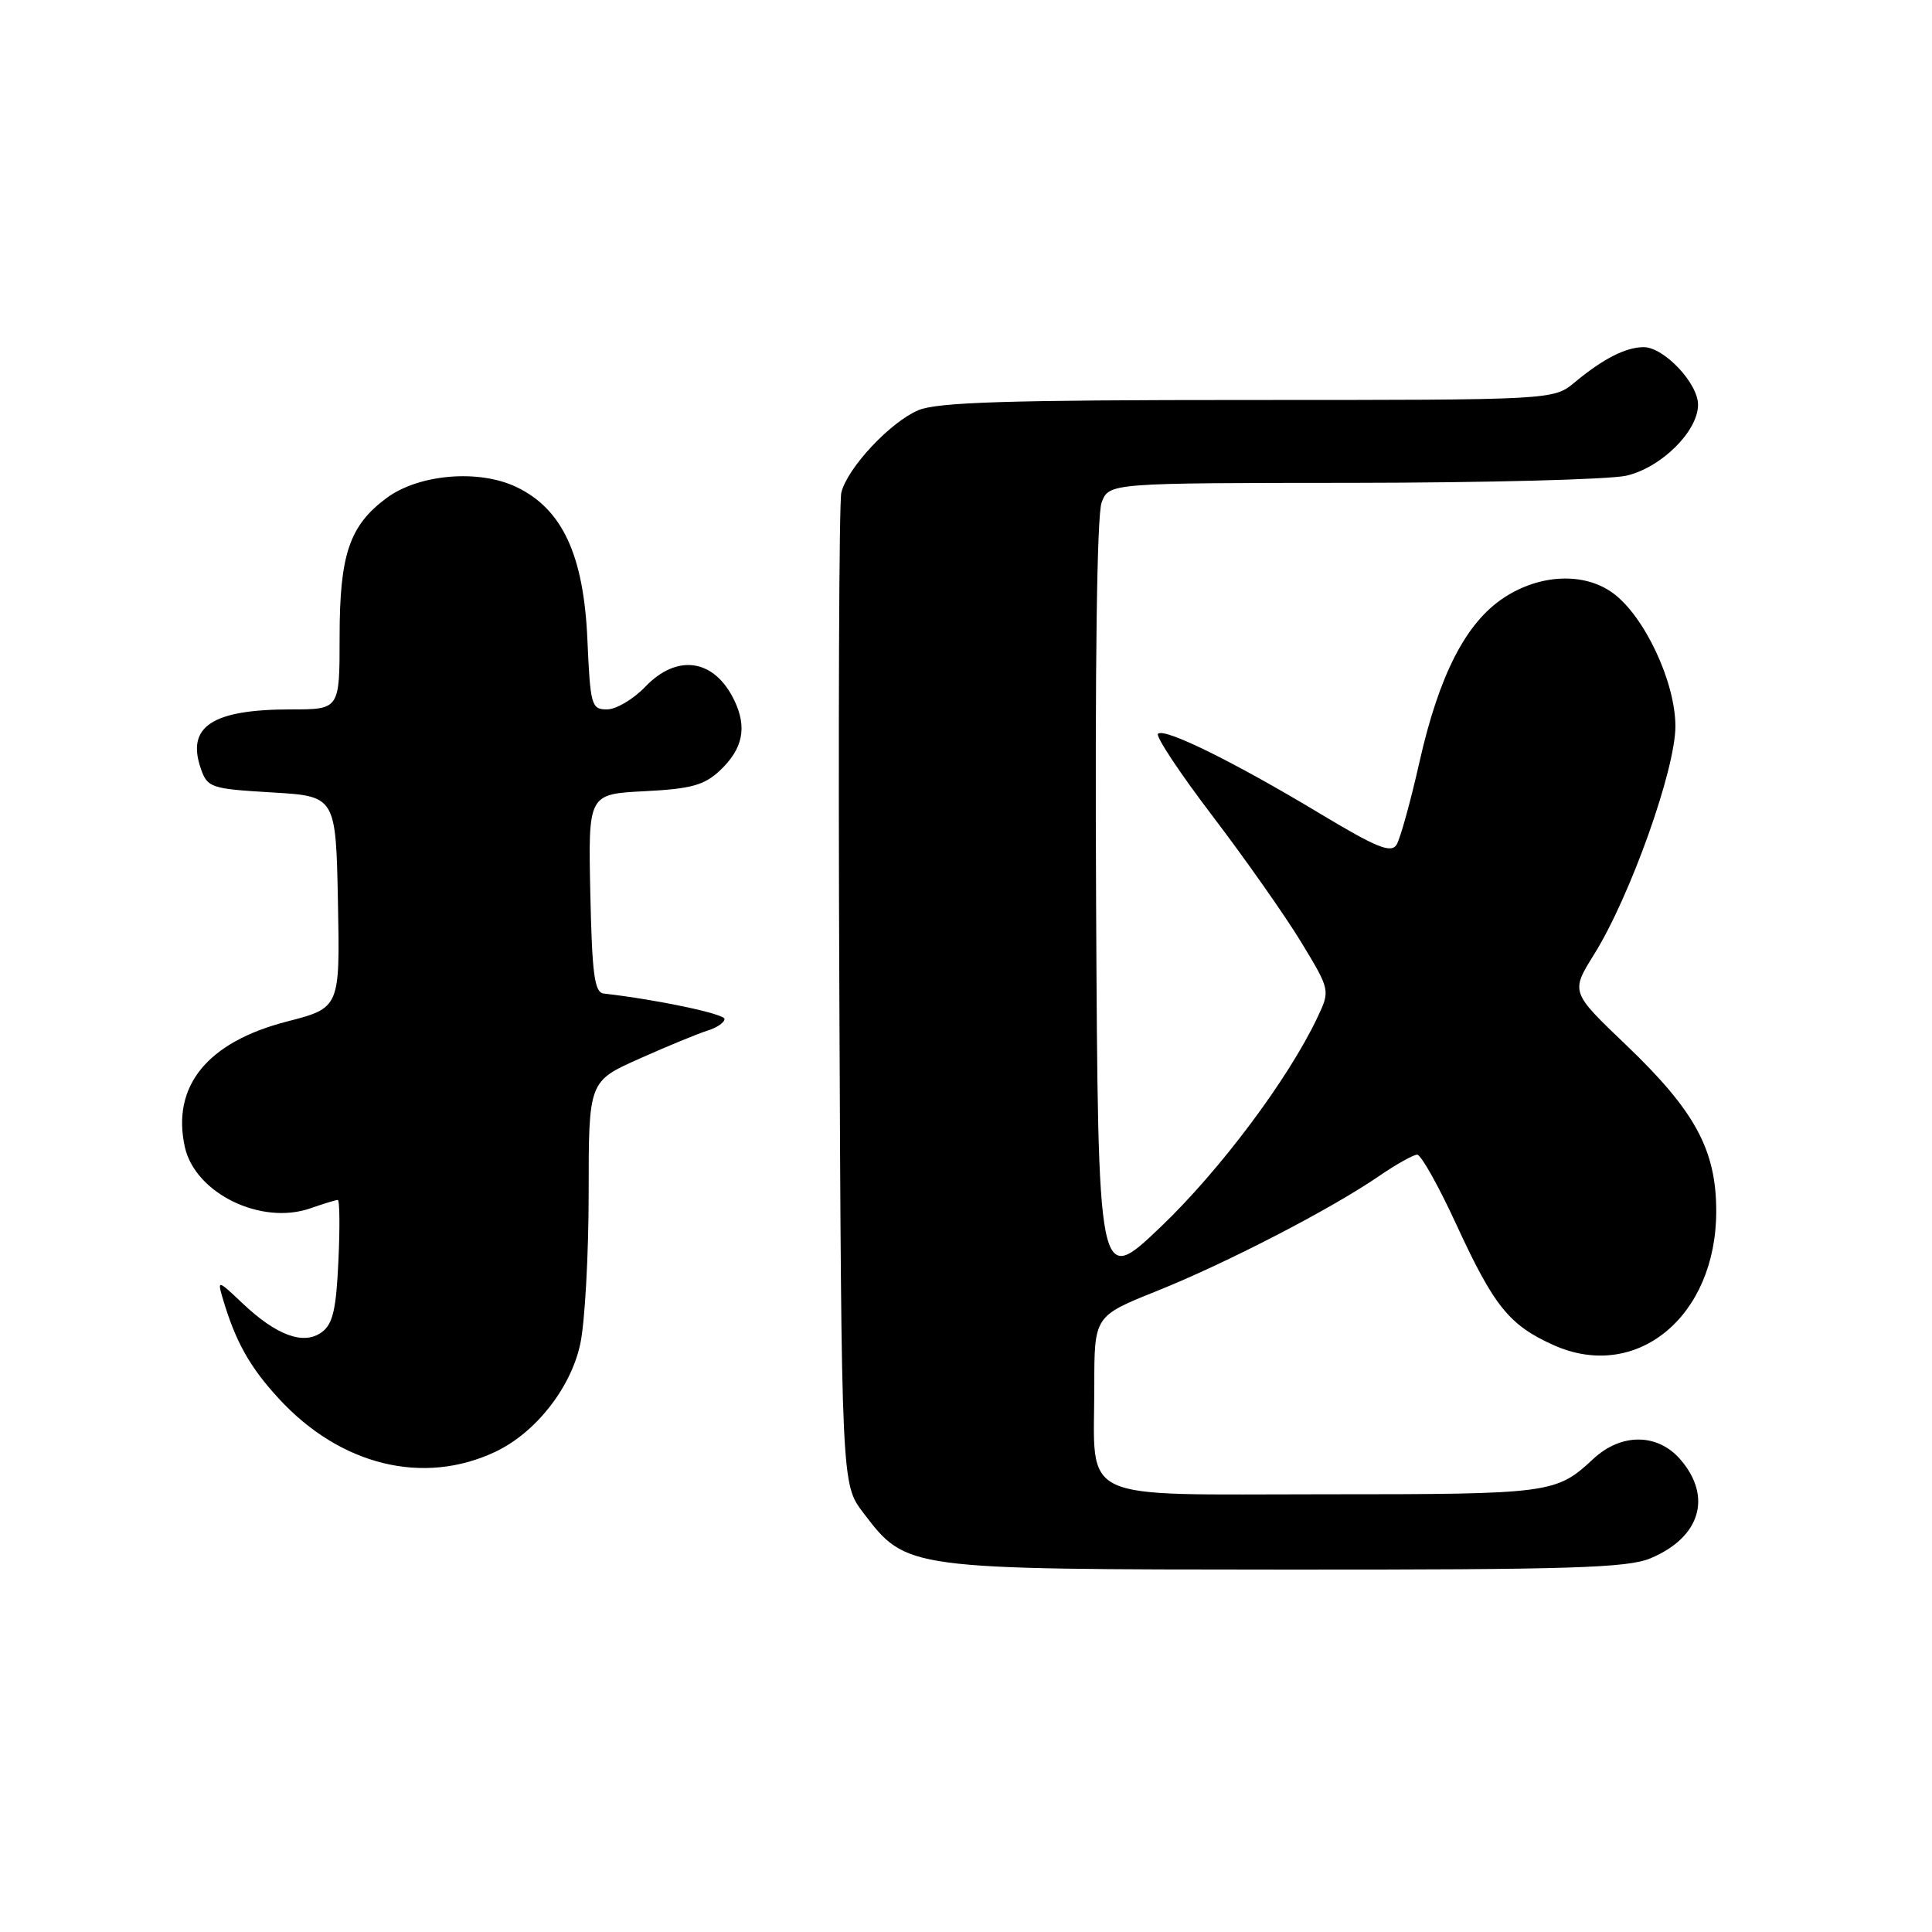 <?xml version="1.0" encoding="UTF-8" standalone="no"?>
<!DOCTYPE svg PUBLIC "-//W3C//DTD SVG 1.1//EN" "http://www.w3.org/Graphics/SVG/1.1/DTD/svg11.dtd" >
<svg xmlns="http://www.w3.org/2000/svg" xmlns:xlink="http://www.w3.org/1999/xlink" version="1.1" viewBox="0 0 256 256">
 <g >
 <path fill="currentColor"
d=" M 218.68 206.49 C 225.29 203.73 226.93 198.35 222.67 193.40 C 219.66 189.90 214.83 189.86 211.12 193.31 C 206.19 197.91 205.49 198.00 175.54 198.00 C 142.25 198.00 145.00 199.30 145.00 183.63 C 145.00 174.39 145.00 174.39 153.25 171.08 C 162.49 167.38 176.35 160.21 182.68 155.87 C 184.98 154.29 187.28 153.00 187.79 153.00 C 188.29 153.00 190.63 157.16 192.97 162.25 C 197.97 173.10 199.98 175.59 205.85 178.23 C 216.83 183.16 227.41 174.46 227.41 160.50 C 227.41 152.37 224.61 147.21 215.47 138.47 C 208.12 131.45 208.12 131.45 211.22 126.47 C 216.00 118.81 222.00 101.97 222.00 96.24 C 222.00 90.37 217.89 81.61 213.70 78.57 C 209.88 75.80 204.01 76.06 199.23 79.23 C 194.22 82.55 190.68 89.45 188.08 101.00 C 186.90 106.22 185.54 111.15 185.05 111.93 C 184.32 113.10 182.39 112.31 174.83 107.76 C 163.45 100.92 154.27 96.40 153.44 97.23 C 153.10 97.56 156.37 102.49 160.70 108.17 C 165.02 113.85 170.30 121.36 172.42 124.85 C 176.27 131.21 176.27 131.21 174.55 134.85 C 170.70 142.98 161.67 155.05 153.82 162.55 C 145.50 170.50 145.50 170.50 145.24 119.84 C 145.08 88.36 145.35 68.20 145.97 66.59 C 146.95 64.00 146.95 64.00 179.23 63.98 C 196.98 63.96 213.30 63.54 215.50 63.03 C 220.13 61.96 225.00 57.14 225.00 53.62 C 225.00 50.79 220.48 46.00 217.80 46.00 C 215.43 46.00 212.41 47.54 208.67 50.65 C 205.85 53.00 205.85 53.00 165.39 53.00 C 133.68 53.00 124.24 53.29 121.70 54.35 C 117.98 55.91 112.29 61.99 111.48 65.27 C 111.18 66.50 111.06 96.56 111.22 132.08 C 111.50 196.66 111.50 196.66 114.38 200.44 C 120.15 207.99 119.87 207.95 170.28 207.98 C 208.00 208.00 215.63 207.76 218.68 206.49 Z  M 65.66 192.36 C 70.98 189.83 75.64 183.91 76.89 178.07 C 77.50 175.23 78.00 166.23 78.00 158.08 C 78.00 143.27 78.00 143.27 84.75 140.27 C 88.46 138.61 92.51 136.95 93.75 136.56 C 94.99 136.18 96.00 135.49 96.00 135.02 C 96.00 134.34 87.10 132.46 80.00 131.65 C 78.77 131.51 78.45 129.13 78.22 118.35 C 77.94 105.22 77.94 105.22 85.41 104.84 C 91.56 104.53 93.31 104.05 95.38 102.11 C 98.44 99.24 99.03 96.38 97.29 92.78 C 94.65 87.31 89.74 86.57 85.50 91.00 C 83.92 92.65 81.64 94.00 80.43 94.00 C 78.36 94.00 78.22 93.48 77.83 84.70 C 77.34 73.51 74.49 67.41 68.40 64.52 C 63.42 62.15 55.51 62.83 51.25 65.97 C 46.30 69.63 45.00 73.47 45.00 84.40 C 45.00 94.00 45.00 94.00 38.57 94.00 C 28.10 94.00 24.66 96.27 26.62 101.87 C 27.49 104.37 27.95 104.52 36.02 105.00 C 44.50 105.50 44.50 105.50 44.78 119.52 C 45.05 133.54 45.05 133.54 38.02 135.36 C 27.48 138.07 22.72 143.91 24.49 151.97 C 25.84 158.11 34.59 162.39 41.12 160.11 C 42.87 159.50 44.50 159.00 44.76 159.00 C 45.01 159.00 45.05 162.64 44.84 167.09 C 44.55 173.51 44.10 175.45 42.64 176.52 C 40.24 178.28 36.65 176.97 32.13 172.69 C 28.87 169.60 28.79 169.58 29.50 172.00 C 31.20 177.77 33.08 181.13 36.96 185.34 C 45.12 194.20 56.12 196.88 65.66 192.36 Z "/>
</g>
</svg>